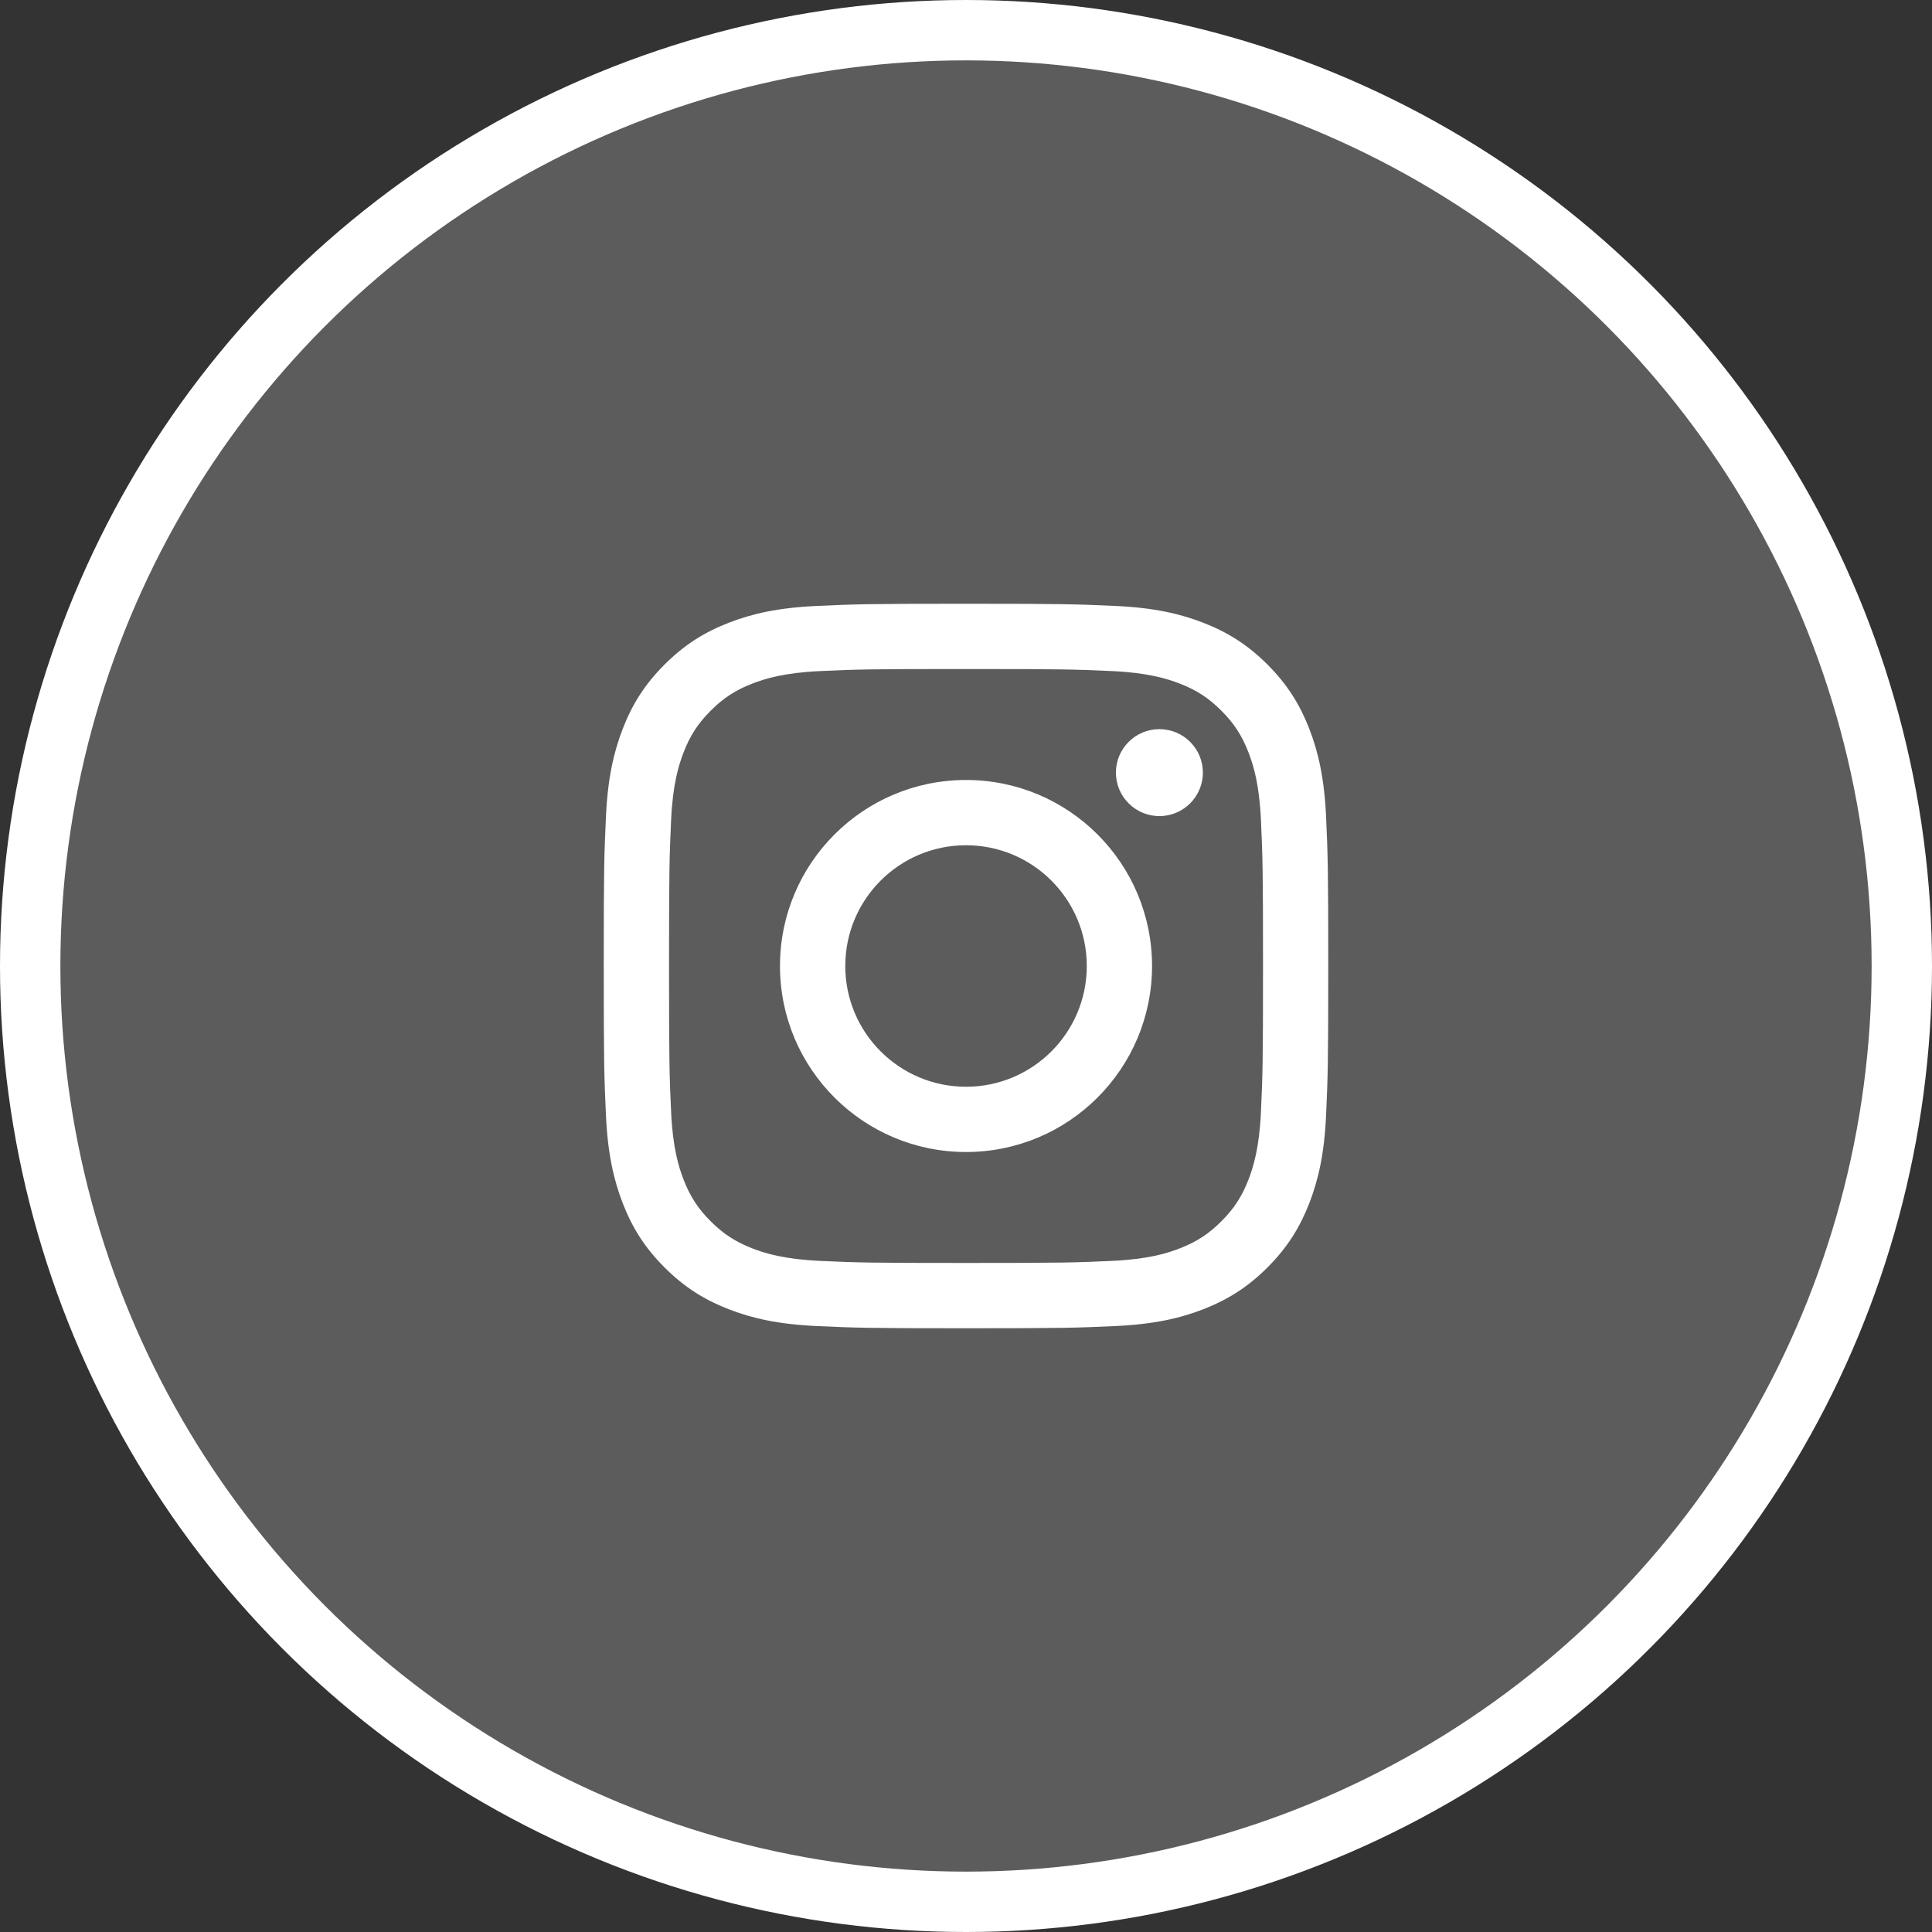 <svg width="64" height="64" viewBox="0 0 64 64" fill="none" xmlns="http://www.w3.org/2000/svg">
<rect x="0" y="0" width="64" height="64" fill="#333333" stroke="none"/>
<circle cx="32" cy="32" r="31" fill="white" fill-opacity="0.2" stroke="white" stroke-width="2"/>
<path d="M28.001 32C28.001 29.791 29.791 28 32.001 28C34.21 28 36.001 29.791 36.001 32C36.001 34.209 34.21 36 32.001 36C29.791 36 28.001 34.209 28.001 32ZM25.838 32C25.838 35.403 28.597 38.162 32.001 38.162C35.404 38.162 38.163 35.403 38.163 32C38.163 28.597 35.404 25.838 32.001 25.838C28.597 25.838 25.838 28.597 25.838 32ZM36.966 25.594C36.966 26.389 37.611 27.034 38.407 27.034C39.202 27.034 39.847 26.389 39.847 25.594C39.847 24.799 39.203 24.154 38.407 24.154C37.611 24.154 36.966 24.799 36.966 25.594ZM27.152 41.768C25.982 41.714 25.346 41.52 24.923 41.355C24.363 41.137 23.964 40.877 23.543 40.457C23.123 40.038 22.863 39.638 22.645 39.078C22.481 38.655 22.286 38.019 22.232 36.849C22.174 35.584 22.163 35.205 22.163 32C22.163 28.796 22.175 28.416 22.232 27.151C22.286 25.981 22.482 25.346 22.645 24.922C22.863 24.362 23.123 23.962 23.543 23.542C23.963 23.122 24.362 22.861 24.923 22.644C25.346 22.48 25.982 22.285 27.152 22.231C28.417 22.173 28.797 22.162 32.001 22.162C35.205 22.162 35.584 22.174 36.85 22.231C38.02 22.285 38.655 22.48 39.079 22.644C39.639 22.861 40.038 23.122 40.459 23.542C40.879 23.962 41.139 24.362 41.357 24.922C41.521 25.345 41.716 25.981 41.77 27.151C41.828 28.416 41.839 28.796 41.839 32C41.839 35.204 41.828 35.584 41.77 36.849C41.716 38.019 41.52 38.655 41.357 39.078C41.139 39.638 40.879 40.038 40.459 40.457C40.039 40.877 39.639 41.137 39.079 41.355C38.656 41.52 38.02 41.714 36.85 41.768C35.585 41.826 35.205 41.837 32.001 41.837C28.797 41.837 28.417 41.826 27.152 41.768ZM27.053 20.073C25.775 20.131 24.903 20.333 24.14 20.63C23.351 20.936 22.682 21.347 22.014 22.014C21.347 22.681 20.936 23.35 20.63 24.14C20.334 24.903 20.131 25.775 20.073 27.053C20.014 28.332 20 28.741 20 32C20 35.259 20.014 35.668 20.073 36.947C20.131 38.225 20.334 39.097 20.63 39.86C20.936 40.649 21.346 41.319 22.014 41.986C22.681 42.653 23.35 43.063 24.14 43.37C24.904 43.667 25.775 43.869 27.053 43.927C28.334 43.986 28.741 44 32.001 44C35.26 44 35.669 43.986 36.948 43.927C38.226 43.869 39.098 43.667 39.861 43.37C40.65 43.063 41.319 42.653 41.987 41.986C42.654 41.319 43.064 40.649 43.371 39.86C43.667 39.097 43.871 38.225 43.928 36.947C43.986 35.667 44 35.259 44 32C44 28.741 43.986 28.332 43.928 27.053C43.87 25.775 43.667 24.903 43.371 24.14C43.064 23.351 42.654 22.682 41.987 22.014C41.32 21.347 40.65 20.936 39.862 20.63C39.098 20.333 38.226 20.13 36.949 20.073C35.669 20.015 35.26 20 32.002 20C28.741 20 28.334 20.014 27.053 20.073Z" fill="white"/>
</svg>

